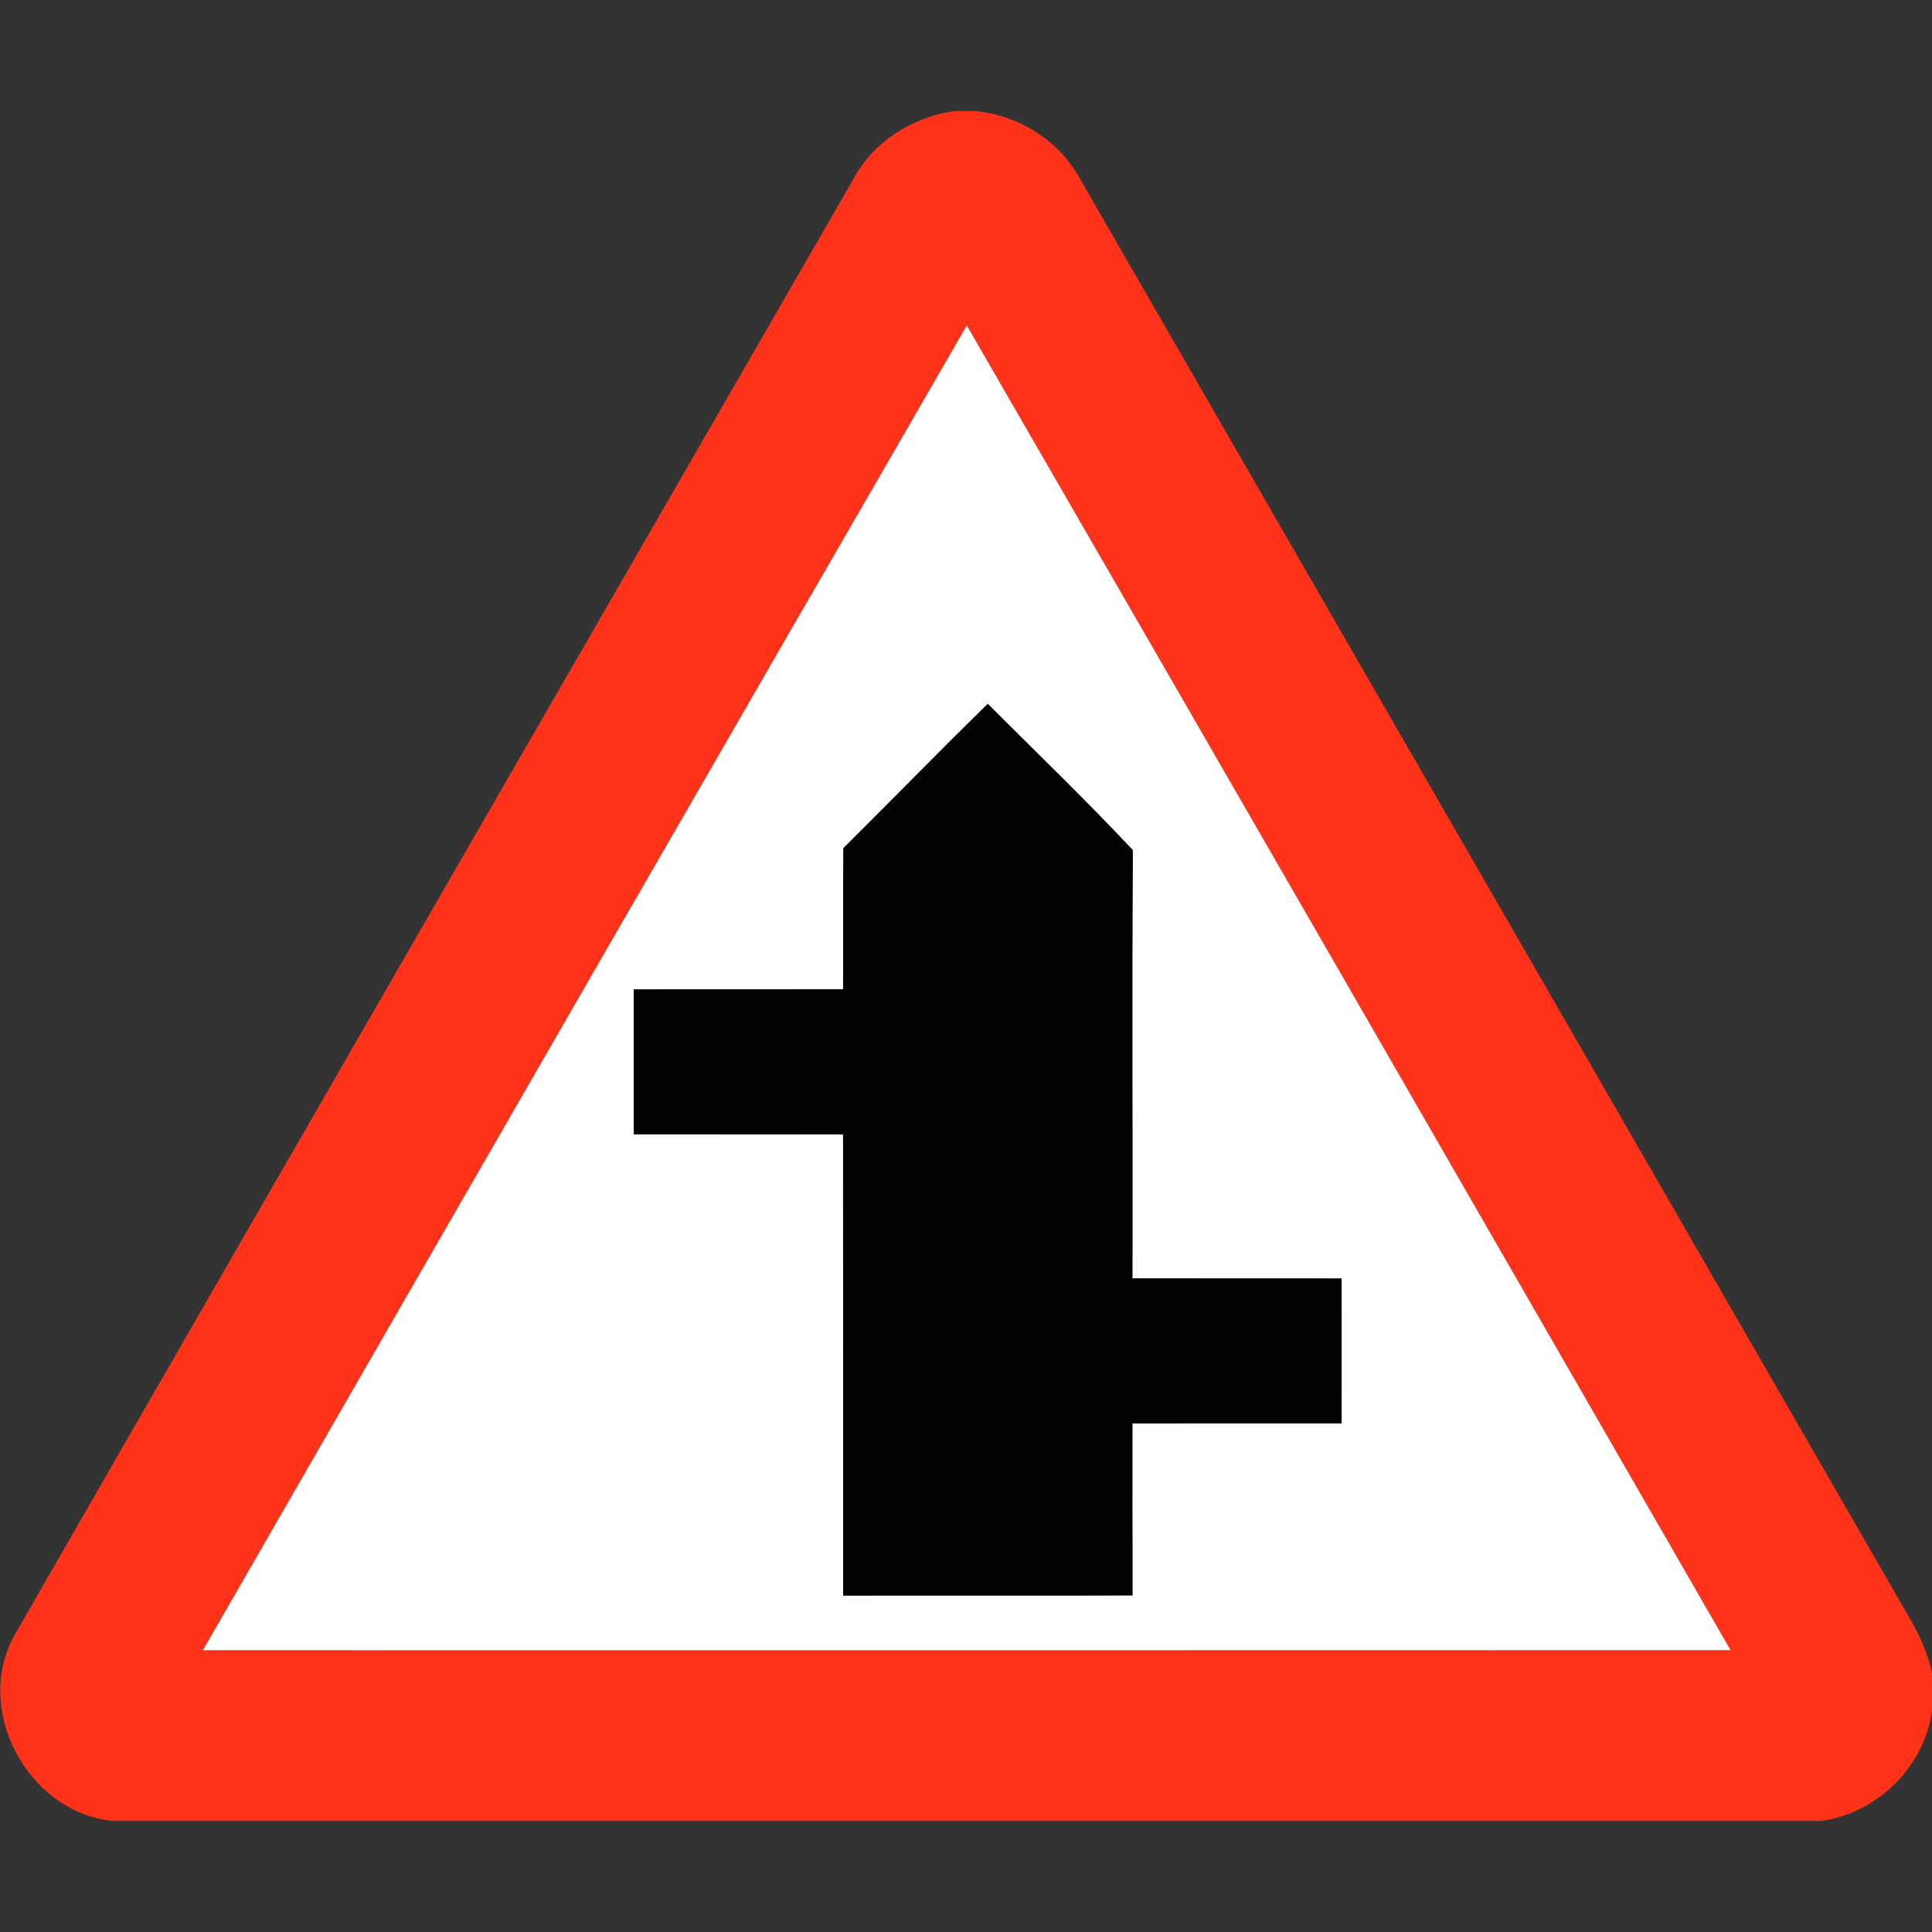 <?xml version="1.0" encoding="utf-8"?>
<!-- Generated by IcoMoon.io -->
<!DOCTYPE svg PUBLIC "-//W3C//DTD SVG 1.1//EN" "http://www.w3.org/Graphics/SVG/1.1/DTD/svg11.dtd">
<svg version="1.1" xmlns="http://www.w3.org/2000/svg" xmlns:xlink="http://www.w3.org/1999/xlink" width="24" height="24" viewBox="0 0 24 24">
<rect x="0" y="0" width="24" height="24" fill="#333333" stroke="none"/>
<path fill="#ff3319" d="M11.86 1.38h0.256c0.544 0.052 1.052 0.372 1.309 0.857 3.44 5.964 6.875 11.93 10.314 17.894 0.12 0.203 0.209 0.424 0.262 0.655v0.456c-0.091 0.701-0.676 1.279-1.374 1.378h-21.234c-1.060-0.115-1.742-1.404-1.198-2.333 3.456-6.017 6.928-12.026 10.392-18.038 0.247-0.481 0.743-0.797 1.273-0.869M2.52 20.5c6.326 0.001 12.652 0.001 18.978-0.001-3.161-5.486-6.32-10.974-9.488-16.456-3.169 5.482-6.33 10.968-9.49 16.457z"></path>
<path fill="#fff" d="M2.52 20.5c3.16-5.489 6.32-10.975 9.49-16.457 3.168 5.482 6.328 10.969 9.488 16.456-6.326 0.002-12.652 0.002-18.978 0.001M10.477 10.537c-0.006 0.584 0 1.169-0.004 1.753-0.866 0.002-1.733-0.001-2.599 0.001-0.001 0.6-0.001 1.199 0 1.799 0.866 0.002 1.733-0.001 2.599 0.002 0.002 1.909 0 3.818 0.001 5.728 1.198-0.002 2.395 0.002 3.594-0.002-0.002-0.713-0.001-1.424-0.001-2.136 0.866-0.002 1.733 0 2.599-0.001 0-0.6 0.001-1.199 0-1.799-0.866-0.002-1.733 0.001-2.599-0.001 0.004-1.774-0.007-3.547 0.005-5.32-0.583-0.622-1.199-1.213-1.801-1.817-0.606 0.59-1.195 1.198-1.794 1.793z"></path>
<path fill="#020202" d="M10.477 10.537c0.599-0.595 1.188-1.202 1.794-1.793 0.602 0.604 1.218 1.195 1.801 1.817-0.012 1.772-0.001 3.546-0.005 5.32 0.866 0.002 1.733-0.001 2.599 0.001 0.001 0.6 0 1.199 0 1.799-0.866 0.001-1.733-0.001-2.599 0.001 0 0.712-0.001 1.423 0.001 2.136-1.199 0.005-2.396 0-3.594 0.002-0.001-1.909 0.001-3.818-0.001-5.728-0.866-0.004-1.733 0-2.599-0.002-0.001-0.6-0.001-1.199 0-1.799 0.866-0.002 1.733 0.001 2.599-0.001 0.004-0.584-0.002-1.169 0.004-1.753z"></path>
</svg>
